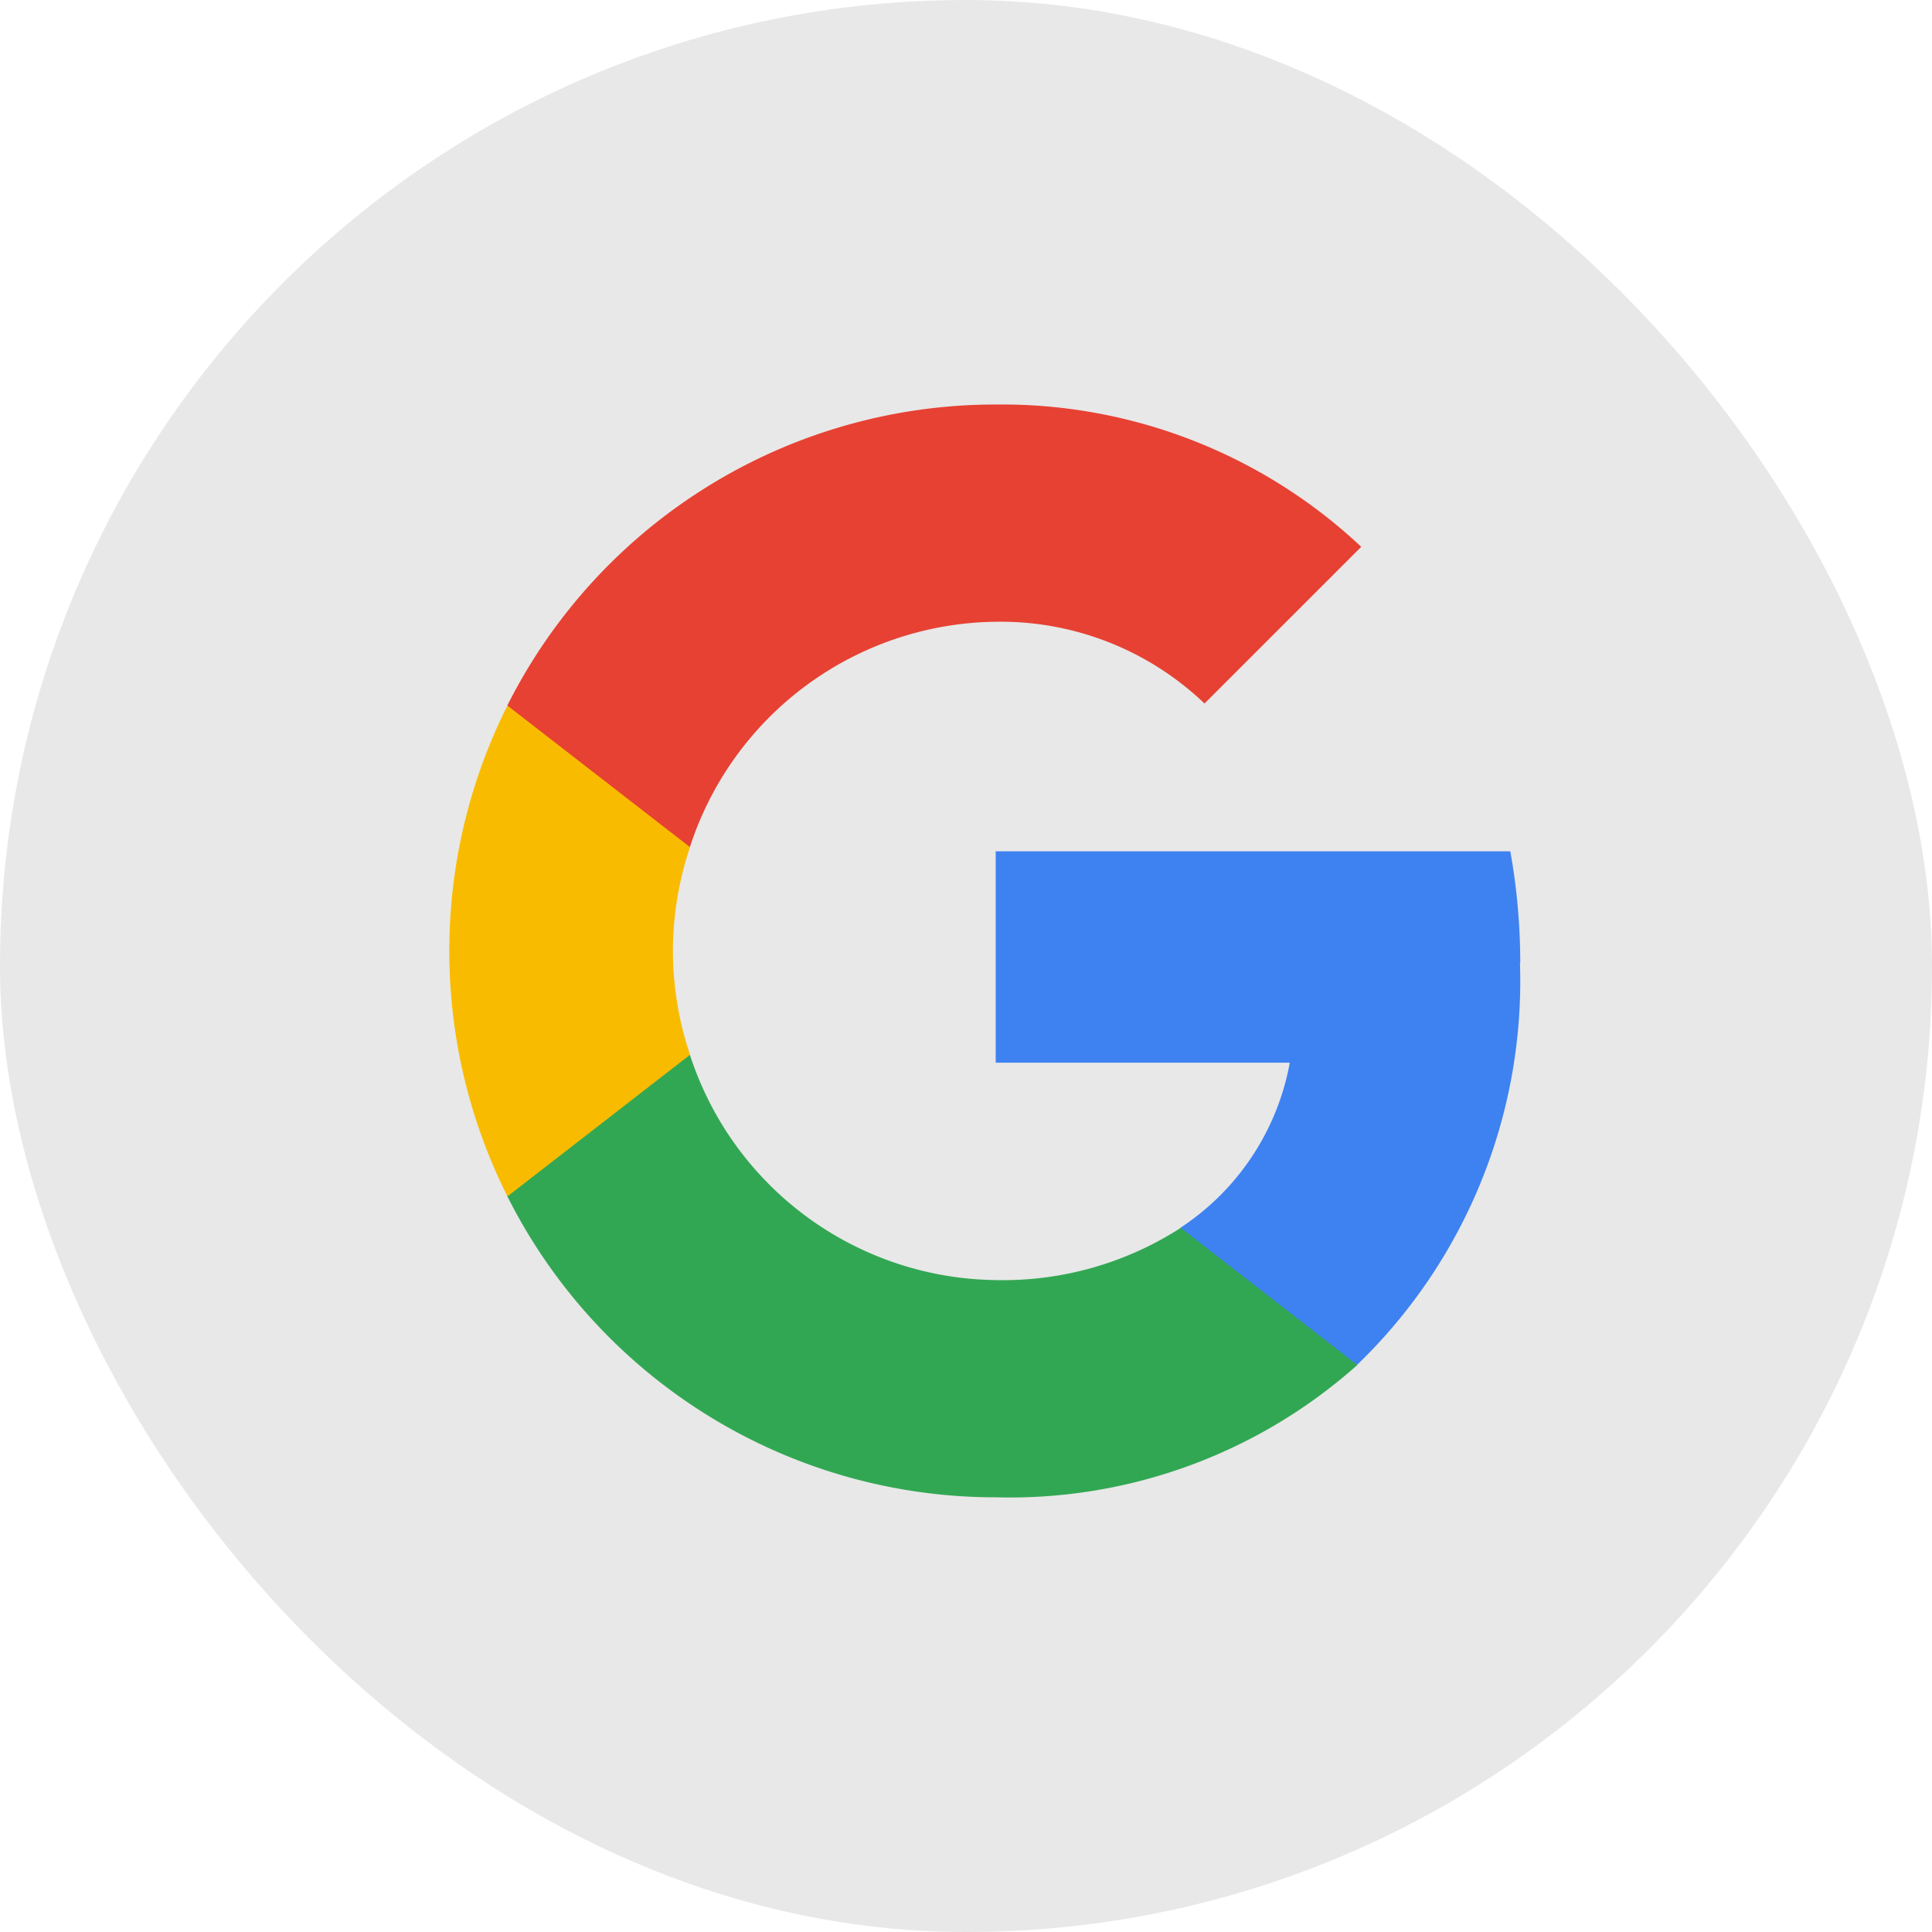 <svg id="구성_요소_80_1" data-name="구성 요소 80 – 1" xmlns="http://www.w3.org/2000/svg" width="34.445" height="34.445" viewBox="0 0 34.445 34.445">
  <g id="그룹_2442" data-name="그룹 2442" transform="translate(-1027.369 -661.809)">
    <rect id="사각형_23904" data-name="사각형 23904" width="34.445" height="34.445" rx="17.223" transform="translate(1027.369 661.809)" fill="#e8e8e8"/>
    <path id="패스_163" data-name="패스 163" d="M-987.437,4151.787a11.2,11.2,0,0,0-.177-1.993h-9.175v3.769h5.243a4.483,4.483,0,0,1-1.944,2.939v2.444h3.148a9.5,9.5,0,0,0,2.9-7.16Z" transform="translate(2041.91 -3472.807)" fill="#3e82f1" fill-rule="evenodd"/>
    <path id="패스_164" data-name="패스 164" d="M-1082.942,4197.152a9.307,9.307,0,0,0,6.447-2.359l-3.148-2.445a5.847,5.847,0,0,1-3.3.931,5.806,5.806,0,0,1-5.451-4.017h-3.255v2.523a9.737,9.737,0,0,0,8.706,5.367Z" transform="translate(2128.063 -3508.648)" fill="#32a753" fill-rule="evenodd"/>
  </g>
  <path id="패스_165" data-name="패스 165" d="M-1098.647,4127.649a5.856,5.856,0,0,1-.305-1.852,5.854,5.854,0,0,1,.305-1.85v-2.524h-3.255a9.739,9.739,0,0,0-1.036,4.375,9.744,9.744,0,0,0,1.036,4.376l3.255-2.524Z" transform="translate(1110.949 -4108.844)" fill="#f9bb00" fill-rule="evenodd"/>
  <path id="패스_166" data-name="패스 166" d="M-1082.942,4066.819a5.26,5.26,0,0,1,3.724,1.458l2.794-2.794a9.357,9.357,0,0,0-6.518-2.537,9.738,9.738,0,0,0-8.706,5.366l3.255,2.524a5.806,5.806,0,0,1,5.451-4.017Z" transform="translate(1100.693 -4055.734)" fill="#e74133" fill-rule="evenodd"/>
</svg>
